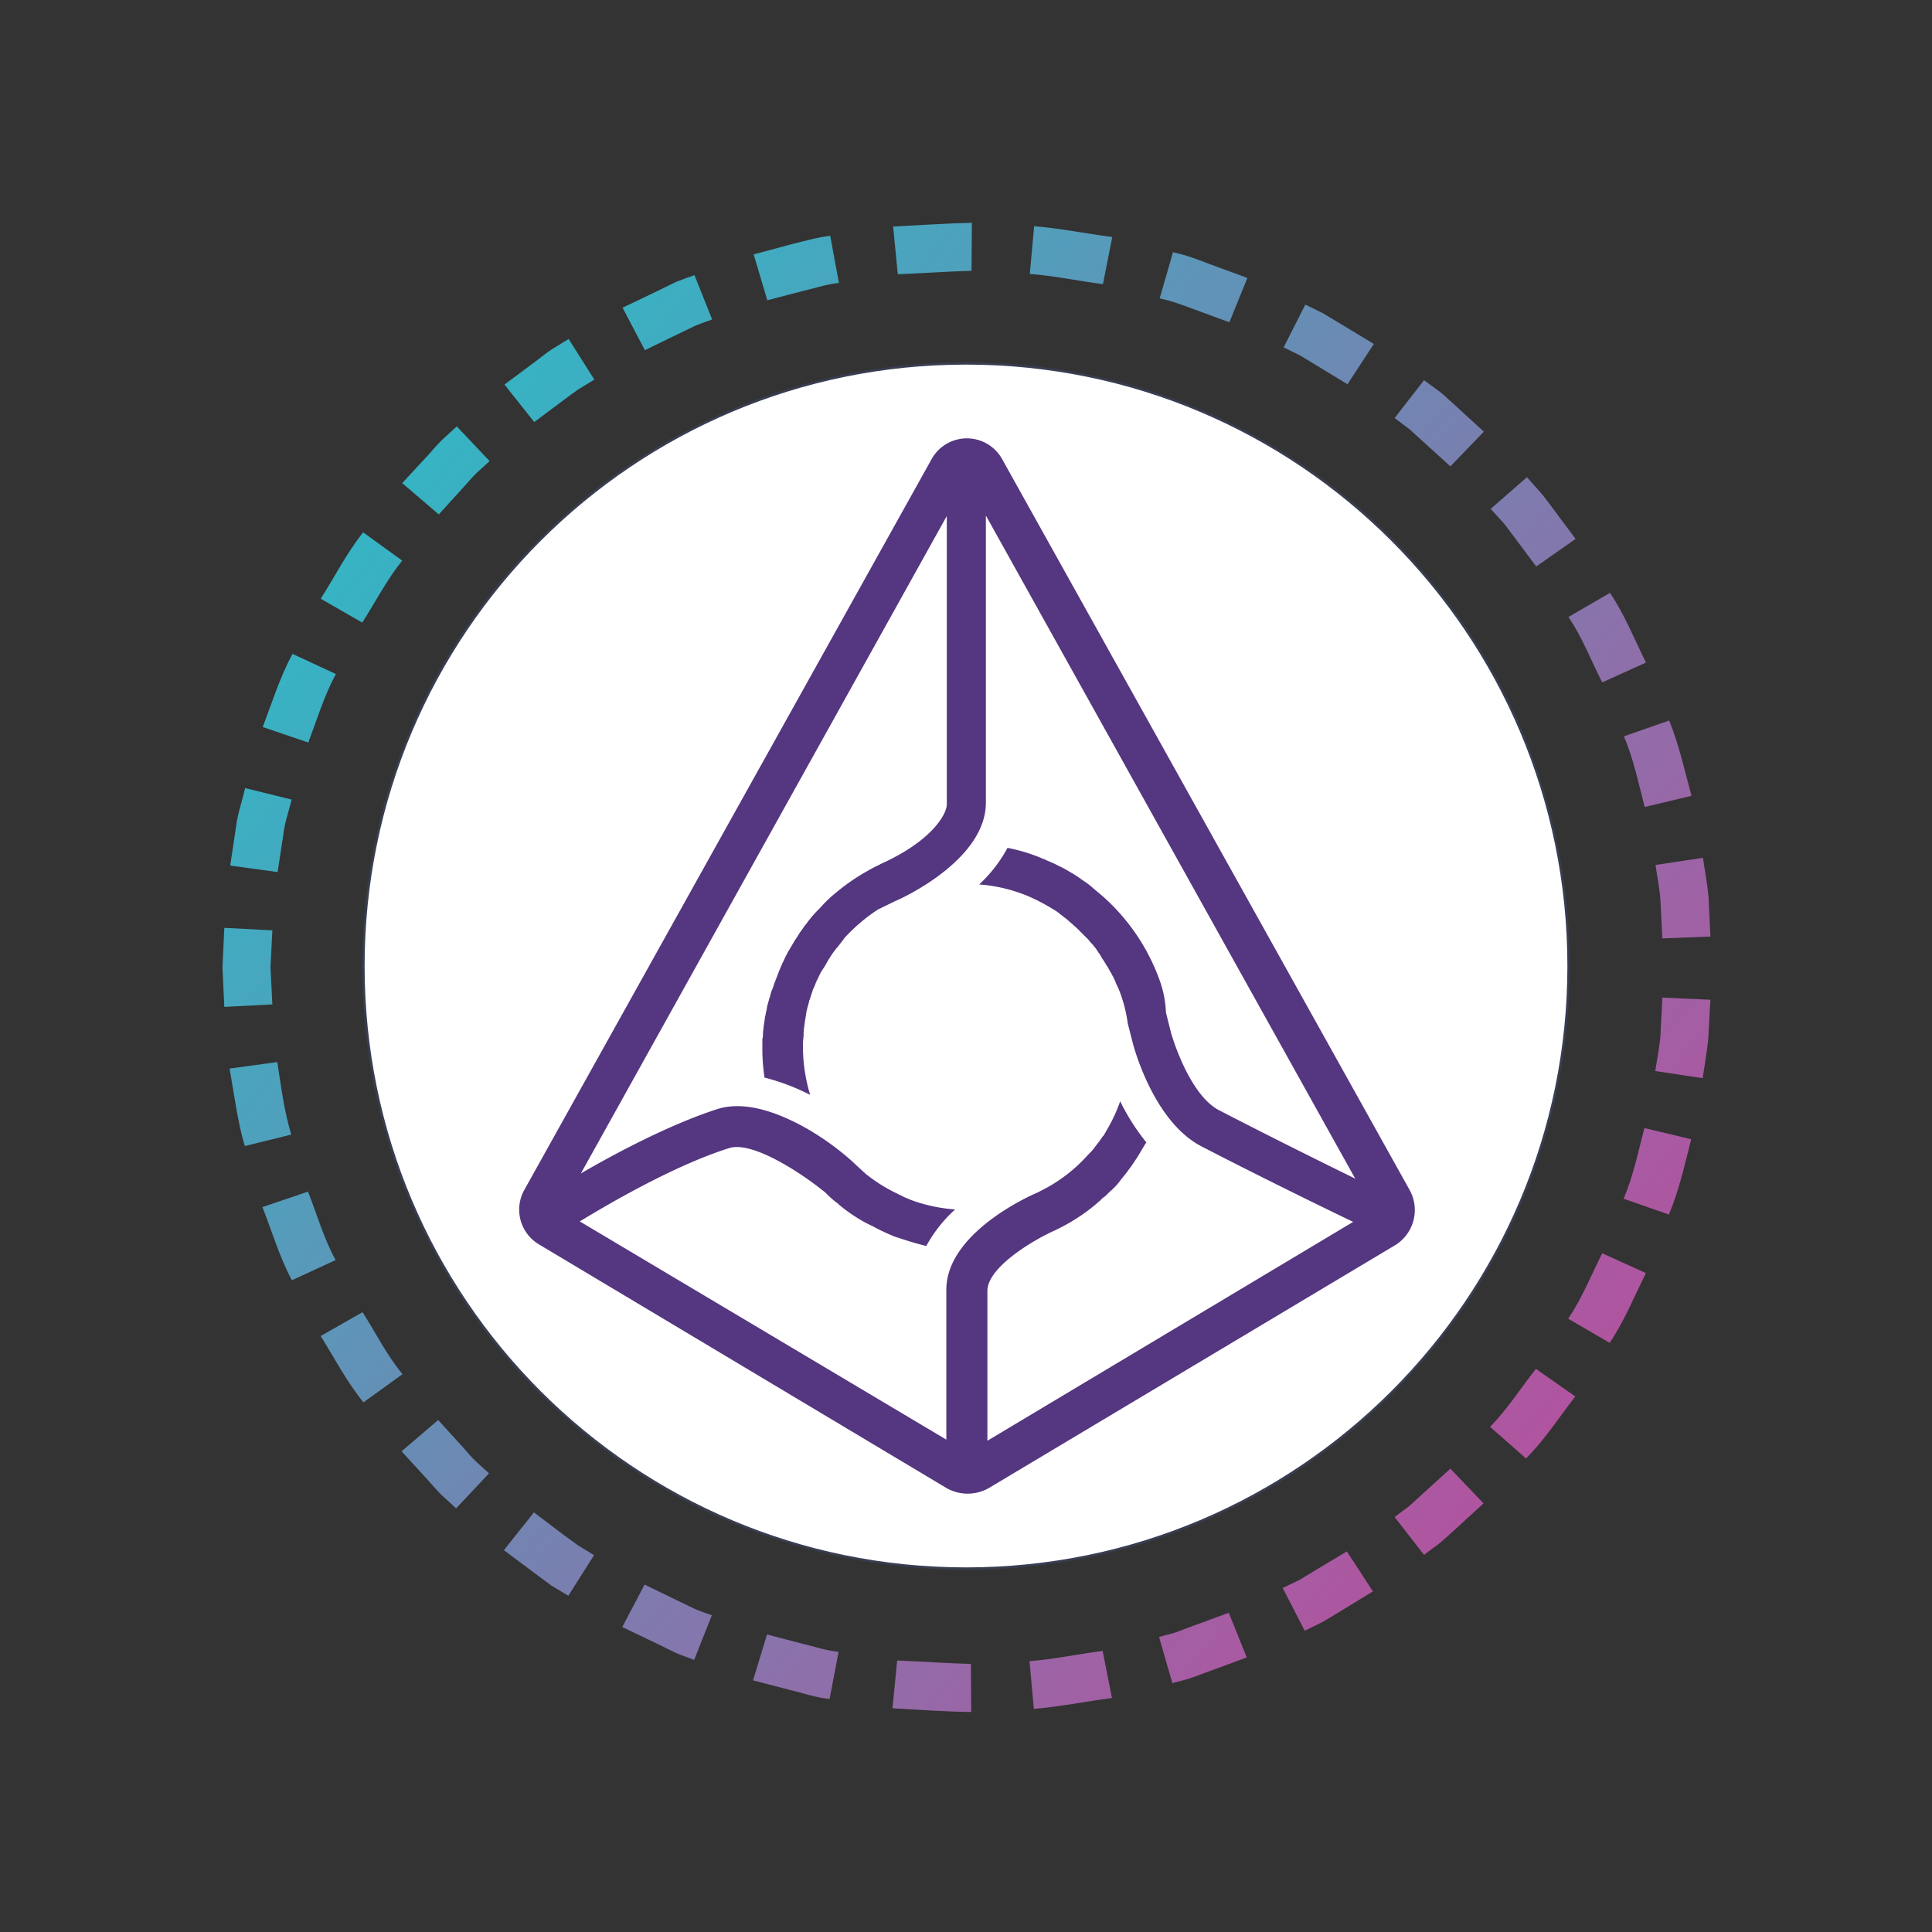 <svg xmlns="http://www.w3.org/2000/svg" xml:space="preserve" id="Слой_1" width="48" height="48" version="1.1" viewBox="0 0 48 48"><rect x="0" y="0" width="48" height="48" fill="#333333" stroke="none"/><style id="style1" type="text/css">.st39{fill:none}</style><g id="g68" transform="translate(4.78 4.788)scale(.077)"><g id="g67"><g id="g6"><g id="g1"><path id="path1" d="M407.4 250c-.3 3.8-.5 7.5-.7 11.3-.1 1.9 0 3.8-.3 5.6l-.9 5.5c-.7 3.7-.8 7.5-1.8 11.1s-1.9 7.2-2.8 10.8c-.3 1.8-1 3.6-1.7 5.3l-2 5.2-1.9 5.3c-.6 1.8-1.6 3.4-2.4 5.1l-4.8 10.1c-2 3.2-4 6.3-5.9 9.6l130.2 83.9 11.5-19.1c3.4-6.6 6.6-13.3 9.8-20 1.5-3.4 3.3-6.7 4.6-10.2l3.9-10.5 3.8-10.5c1.3-3.5 2.5-7 3.4-10.6l5.5-21.6c1.8-7.2 2.5-14.6 3.8-22l1.6-11c.5-3.7.5-7.4.8-11.1l1-22.2z" class="st39"/></g><linearGradient id="SVGID_00000104708511086881872630000014844121601543802027_" x1="482.791" x2="68.039" y1="377.153" y2="43.389" gradientUnits="userSpaceOnUse"><stop id="stop1" offset="0" style="stop-color:#b6509e"/><stop id="stop2" offset="1" style="stop-color:#2ebac6"/></linearGradient><path id="path2" d="m469 348.6-14.1-6.4c-3.6 7.1-6.5 14.5-11 21.1l13.4 7.8c4.7-7 7.9-14.9 11.7-22.5" style="clip-rule:evenodd;fill:url(#SVGID_00000104708511086881872630000014844121601543802027_);fill-rule:evenodd"/><linearGradient id="SVGID_00000147179263232614892750000003495048998020798140_" x1="509.181" x2="94.43" y1="344.359" y2="10.594" gradientUnits="userSpaceOnUse"><stop id="stop3" offset="0" style="stop-color:#b6509e"/><stop id="stop4" offset="1" style="stop-color:#2ebac6"/></linearGradient><path id="path4" d="m483.6 305.4-15.1-3.6c-2 7.7-3.6 15.5-6.7 22.8l14.6 5.1c3.3-7.8 5.1-16.1 7.2-24.3" style="clip-rule:evenodd;fill:url(#SVGID_00000147179263232614892750000003495048998020798140_);fill-rule:evenodd"/><linearGradient id="SVGID_00000154384627953943653370000009301978914104084362_" x1="533.46" x2="118.708" y1="314.189" y2="-19.576" gradientUnits="userSpaceOnUse"><stop id="stop5" offset="0" style="stop-color:#b6509e"/><stop id="stop6" offset="1" style="stop-color:#2ebac6"/></linearGradient><path id="path6" d="m489.8 260.4-15.5-.7-.6 11.9c-.3 4-1.1 7.9-1.7 11.8l15.3 2.3c.6-4.2 1.4-8.4 1.8-12.6z" style="clip-rule:evenodd;fill:url(#SVGID_00000154384627953943653370000009301978914104084362_);fill-rule:evenodd"/></g><g id="g12"><g id="g7"><path id="path7" d="M382.3 334.9c-16.2 25.2-39.8 45.8-67 58.1l64.4 140.9c54.2-24.6 100.7-65.1 132.8-115.1z" class="st39"/></g><linearGradient id="SVGID_00000091737110006325924560000006426042477305407383_" x1="400.601" x2="-14.151" y1="479.286" y2="145.521" gradientUnits="userSpaceOnUse"><stop id="stop7" offset="0" style="stop-color:#b6509e"/><stop id="stop8" offset="1" style="stop-color:#2ebac6"/></linearGradient><path id="polygon8" d="m362.3 444.5-5.1 3.1-5.4 2.6 7.1 13.8 5.7-2.8 5.5-3.3 10.8-6.6-8.4-12.9z" style="clip-rule:evenodd;fill:url(#SVGID_00000091737110006325924560000006426042477305407383_);fill-rule:evenodd"/><linearGradient id="SVGID_00000023276711056447914070000011818503130533663874_" x1="427.188" x2="12.436" y1="446.248" y2="112.483" gradientUnits="userSpaceOnUse"><stop id="stop9" offset="0" style="stop-color:#b6509e"/><stop id="stop10" offset="1" style="stop-color:#2ebac6"/></linearGradient><path id="path10" d="m416.6 422.9-10.7-11.2-8.8 8c-1.5 1.3-2.9 2.7-4.4 4l-4.8 3.6 9.5 12.2 5.1-3.8c1.6-1.4 3.2-2.8 4.7-4.2z" style="clip-rule:evenodd;fill:url(#SVGID_00000023276711056447914070000011818503130533663874_);fill-rule:evenodd"/><linearGradient id="SVGID_00000134224490732016085270000001901616526776264596_" x1="454.922" x2="40.17" y1="411.784" y2="78.019" gradientUnits="userSpaceOnUse"><stop id="stop11" offset="0" style="stop-color:#b6509e"/><stop id="stop12" offset="1" style="stop-color:#2ebac6"/></linearGradient><path id="path12" d="m446.2 388.4-12.7-8.9c-4.9 6.2-9.2 13-14.8 18.7l11.6 10.2c6.1-6.1 10.7-13.3 15.9-20" style="clip-rule:evenodd;fill:url(#SVGID_00000134224490732016085270000001901616526776264596_);fill-rule:evenodd"/></g><g id="g18"><g id="g13"><path id="path13" d="M315.3 393c-13.6 6-27.9 10.8-42.8 12.5l-5.5.9c-1.9.3-3.8.2-5.6.3-3.8.2-7.5.4-11.3.7-3.8-.3-7.5-.5-11.3-.7-1.9-.1-3.8 0-5.6-.3l-5.5-.9-21.9 153.4 11 1.6c3.7.5 7.4.5 11.1.8l22.2 1 22.2-1c3.7-.3 7.4-.3 11.1-.8l11-1.6c29.5-3.7 58.3-12.8 85.4-25z" class="st39"/></g><linearGradient id="SVGID_00000090996555707112800340000017514516171555815814_" x1="335.624" x2="-79.128" y1="560.03" y2="226.265" gradientUnits="userSpaceOnUse"><stop id="stop13" offset="0" style="stop-color:#b6509e"/><stop id="stop14" offset="1" style="stop-color:#2ebac6"/></linearGradient><path id="path14" d="m251.3 490.2-.1-15.5c-7.9-.2-15.9-.8-23.8-1.1l-1.5 15.4c8.4.5 16.9 1.1 25.4 1.2" style="clip-rule:evenodd;fill:url(#SVGID_00000090996555707112800340000017514516171555815814_);fill-rule:evenodd"/><linearGradient id="SVGID_00000001654109847398355510000014461126482698818221_" x1="353.943" x2="-60.809" y1="537.265" y2="203.501" gradientUnits="userSpaceOnUse"><stop id="stop15" offset="0" style="stop-color:#b6509e"/><stop id="stop16" offset="1" style="stop-color:#2ebac6"/></linearGradient><path id="path16" d="m296.7 485.7-3-15.2c-7.9 1-15.7 2.7-23.6 3.3l1.4 15.4c8.4-.7 16.8-2.4 25.2-3.5" style="clip-rule:evenodd;fill:url(#SVGID_00000001654109847398355510000014461126482698818221_);fill-rule:evenodd"/><linearGradient id="SVGID_00000082365719043996990750000000380436505949655995_" x1="375.751" x2="-39.001" y1="510.165" y2="176.4" gradientUnits="userSpaceOnUse"><stop id="stop17" offset="0" style="stop-color:#b6509e"/><stop id="stop18" offset="1" style="stop-color:#2ebac6"/></linearGradient><path id="path18" d="m340.2 472.6-5.8-14.4-11.2 4.1-5.6 2.1c-1.9.7-3.8 1-5.7 1.6l4.3 14.9c2-.6 4.1-1 6.1-1.7l6-2.2z" style="clip-rule:evenodd;fill:url(#SVGID_00000082365719043996990750000000380436505949655995_);fill-rule:evenodd"/></g><g id="g24"><g id="g19"><path id="path19" d="M227.6 405.5c-14.9-1.6-29.2-6.5-42.8-12.5l-10.1-4.8c-3.2-2-6.3-4-9.6-5.9-3.4-1.7-6.1-4.3-9.2-6.5-3-2.3-6.2-4.3-8.8-7l-101.5 117c44.7 38.9 101.1 65 160.1 73z" class="st39"/></g><linearGradient id="SVGID_00000176002008217702801830000010623875381781764515_" x1="308.152" x2="-106.599" y1="594.167" y2="260.402" gradientUnits="userSpaceOnUse"><stop id="stop19" offset="0" style="stop-color:#b6509e"/><stop id="stop20" offset="1" style="stop-color:#2ebac6"/></linearGradient><path id="polygon20" d="m124.5 436.5-4.8-3.5-9.5-7.2-9.7 12.2 10.2 7.6 5.1 3.8 5.5 3.3 8.3-13.1z" style="clip-rule:evenodd;fill:url(#SVGID_00000176002008217702801830000010623875381781764515_);fill-rule:evenodd"/><linearGradient id="SVGID_00000092444432135618381070000000326992058120110750_" x1="312.308" x2="-102.444" y1="589.003" y2="255.238" gradientUnits="userSpaceOnUse"><stop id="stop21" offset="0" style="stop-color:#b6509e"/><stop id="stop22" offset="1" style="stop-color:#2ebac6"/></linearGradient><path id="path22" d="m161.9 473.4 5.7-14.4c-1.9-.7-3.8-1.3-5.6-2.1l-5.4-2.6-10.7-5.2-7.2 13.7 11.5 5.5 5.7 2.8c2 .9 4 1.5 6 2.3" style="clip-rule:evenodd;fill:url(#SVGID_00000092444432135618381070000000326992058120110750_);fill-rule:evenodd"/><linearGradient id="SVGID_00000070103972701577133060000011142479575005581992_" x1="321.517" x2="-93.235" y1="577.559" y2="243.794" gradientUnits="userSpaceOnUse"><stop id="stop23" offset="0" style="stop-color:#b6509e"/><stop id="stop24" offset="1" style="stop-color:#2ebac6"/></linearGradient><path id="path24" d="m205.6 486 2.9-15.2c-4-.4-7.8-1.7-11.6-2.6l-11.5-3-4.5 14.8 12.3 3.2c4.1 1 8.1 2.4 12.4 2.8" style="clip-rule:evenodd;fill:url(#SVGID_00000070103972701577133060000011142479575005581992_);fill-rule:evenodd"/></g><g id="g30"><g id="g25"><path id="path25" d="M147.1 368.8c-22.8-19.6-39.5-45.9-48-74.5l-148.6 43.6c.9 3.6 2 7.2 3.4 10.6l3.8 10.5 3.9 10.5c1.3 3.5 3.1 6.8 4.6 10.2 3.2 6.7 6.4 13.4 9.8 20l11.5 19.1C-8.8 425.3-4.1 431 .3 437c4.5 5.9 8.8 12 13.9 17.4l15 16.4 16.4 15z" class="st39"/></g><linearGradient id="SVGID_00000003794775683124157800000011913993280982961829_" x1="326.474" x2="-88.278" y1="571.4" y2="237.635" gradientUnits="userSpaceOnUse"><stop id="stop25" offset="0" style="stop-color:#b6509e"/><stop id="stop26" offset="1" style="stop-color:#2ebac6"/></linearGradient><path id="path26" d="m32.1 350.9 14.1-6.5c-3.8-7-6-14.7-8.9-22.1l-14.7 5c3.1 7.9 5.5 16.1 9.5 23.6" style="clip-rule:evenodd;fill:url(#SVGID_00000003794775683124157800000011913993280982961829_);fill-rule:evenodd"/><linearGradient id="SVGID_00000104672211666729212850000016548978226426177681_" x1="315.329" x2="-99.423" y1="585.249" y2="251.484" gradientUnits="userSpaceOnUse"><stop id="stop27" offset="0" style="stop-color:#b6509e"/><stop id="stop28" offset="1" style="stop-color:#2ebac6"/></linearGradient><path id="path28" d="m55.2 390.3 12.6-9.1c-5.1-6.1-8.6-13.3-12.9-20l-13.5 7.7c4.5 7.2 8.4 14.8 13.8 21.4" style="clip-rule:evenodd;fill:url(#SVGID_00000104672211666729212850000016548978226426177681_);fill-rule:evenodd"/><linearGradient id="SVGID_00000148625317021203904910000009879789421656095403_" x1="309.172" x2="-105.58" y1="592.899" y2="259.135" gradientUnits="userSpaceOnUse"><stop id="stop29" offset="0" style="stop-color:#b6509e"/><stop id="stop30" offset="1" style="stop-color:#2ebac6"/></linearGradient><path id="path30" d="m85.1 424.5 10.6-11.3-4.4-4c-1.4-1.4-2.7-2.9-4-4.4l-8-8.8-11.8 10.1 8.6 9.4c1.4 1.6 2.8 3.2 4.3 4.7z" style="clip-rule:evenodd;fill:url(#SVGID_00000148625317021203904910000009879789421656095403_);fill-rule:evenodd"/></g><g id="g36"><g id="g31"><path id="path31" d="M99.1 294.3c-.9-3.6-1.8-7.2-2.8-10.8s-1.1-7.4-1.8-11.1l-.9-5.5c-.3-1.9-.2-3.8-.3-5.6-.2-3.8-.4-7.5-.7-11.3.3-3.8.5-7.5.7-11.3.1-1.9 0-3.8.3-5.6l.9-5.5c.7-3.7.8-7.5 1.8-11.1s1.9-7.2 2.8-10.8l-148.6-43.6-5.5 21.6c-1.8 7.2-2.5 14.6-3.8 22l-1.6 11c-.5 3.7-.5 7.4-.8 11.1l-1 22.2 1 22.2c.3 3.7.3 7.4.8 11.1l1.6 11c1.2 7.3 2 14.7 3.8 22l5.5 21.6z" class="st39"/></g><linearGradient id="SVGID_00000058550949854323963940000013213978808942152090_" x1="385.064" x2="-29.688" y1="498.568" y2="164.803" gradientUnits="userSpaceOnUse"><stop id="stop31" offset="0" style="stop-color:#b6509e"/><stop id="stop32" offset="1" style="stop-color:#2ebac6"/></linearGradient><path id="path32" d="m12.2 217.1 15.3 2.1 1.8-11.8c.4-4 1.8-7.7 2.7-11.6l-15-3.7c-.9 4.1-2.4 8.2-2.9 12.4z" style="clip-rule:evenodd;fill:url(#SVGID_00000058550949854323963940000013213978808942152090_);fill-rule:evenodd"/><linearGradient id="SVGID_00000148622084711658347150000016511535402227943326_" x1="362.065" x2="-52.687" y1="527.172" y2="193.407" gradientUnits="userSpaceOnUse"><stop id="stop33" offset="0" style="stop-color:#b6509e"/><stop id="stop34" offset="1" style="stop-color:#2ebac6"/></linearGradient><path id="polygon34" d="m10.3 237.2-.6 12.7.6 12.8 15.5-.8-.6-12 .6-11.9z" style="clip-rule:evenodd;fill:url(#SVGID_00000148622084711658347150000016511535402227943326_);fill-rule:evenodd"/><linearGradient id="SVGID_00000101083443461405630530000006842283544465970837_" x1="342.348" x2="-72.404" y1="551.674" y2="217.909" gradientUnits="userSpaceOnUse"><stop id="stop35" offset="0" style="stop-color:#b6509e"/><stop id="stop36" offset="1" style="stop-color:#2ebac6"/></linearGradient><path id="path36" d="m16.9 307.6 15-3.7c-2.3-7.6-3.3-15.5-4.5-23.4L12 282.6c1.5 8.4 2.5 16.8 4.9 25" style="clip-rule:evenodd;fill:url(#SVGID_00000101083443461405630530000006842283544465970837_);fill-rule:evenodd"/></g><g id="g42"><g id="g37"><path id="path37" d="M99.1 205.7c8.5-28.6 25.2-54.8 48-74.5L45.6 14.2l-16.4 15-15 16.4C9 51 4.7 57.1.3 63c-4.4 6-9.1 11.8-12.8 18.2L-24 100.3c-3.4 6.6-6.6 13.3-9.8 20-1.5 3.4-3.3 6.7-4.6 10.2l-3.9 10.5-3.8 10.5c-1.3 3.5-2.5 7-3.4 10.6z" class="st39"/></g><linearGradient id="SVGID_00000002376137640156149470000006679357018455115191_" x1="465.847" x2="51.096" y1="398.208" y2="64.443" gradientUnits="userSpaceOnUse"><stop id="stop37" offset="0" style="stop-color:#b6509e"/><stop id="stop38" offset="1" style="stop-color:#2ebac6"/></linearGradient><path id="path38" d="m67.7 93.7 11.8 10.1 8-8.8c1.4-1.5 2.6-3 4-4.4l4.4-4-10.6-11.2-4.7 4.3c-1.5 1.5-2.9 3.1-4.3 4.7z" style="clip-rule:evenodd;fill:url(#SVGID_00000002376137640156149470000006679357018455115191_);fill-rule:evenodd"/><linearGradient id="SVGID_00000066483276125556409010000015182069227145532805_" x1="437.715" x2="22.963" y1="433.167" y2="99.402" gradientUnits="userSpaceOnUse"><stop id="stop39" offset="0" style="stop-color:#b6509e"/><stop id="stop40" offset="1" style="stop-color:#2ebac6"/></linearGradient><path id="path40" d="m41.4 131 13.4 7.7c4.3-6.7 7.9-13.8 12.9-20l-12.6-9.1c-5.3 6.6-9.1 14.2-13.7 21.4" style="clip-rule:evenodd;fill:url(#SVGID_00000066483276125556409010000015182069227145532805_);fill-rule:evenodd"/><linearGradient id="SVGID_00000005264282004135174270000000348760371301044121_" x1="410.748" x2="-4.003" y1="466.676" y2="132.911" gradientUnits="userSpaceOnUse"><stop id="stop41" offset="0" style="stop-color:#b6509e"/><stop id="stop42" offset="1" style="stop-color:#2ebac6"/></linearGradient><path id="path42" d="m22.7 172.4 14.7 5c2.8-7.4 5.1-15.1 8.9-22.1l-14-6.5c-4.1 7.6-6.6 15.7-9.6 23.6" style="clip-rule:evenodd;fill:url(#SVGID_00000005264282004135174270000000348760371301044121_);fill-rule:evenodd"/></g><g id="g48"><g id="g43"><path id="path43" d="M147.1 131.2c2.6-2.7 5.8-4.7 8.8-7 3.1-2.2 5.8-4.8 9.2-6.5 3.2-1.9 6.4-3.9 9.6-5.9l10.1-4.8c13.6-6 27.9-10.8 42.8-12.5L205.7-58.8c-59 8-115.3 34.2-160.1 73z" class="st39"/></g><linearGradient id="SVGID_00000142877909234072922670000012744162597170337698_" x1="542.268" x2="127.516" y1="303.244" y2="-30.52" gradientUnits="userSpaceOnUse"><stop id="stop43" offset="0" style="stop-color:#b6509e"/><stop id="stop44" offset="1" style="stop-color:#2ebac6"/></linearGradient><path id="path44" d="m181.1 19.9 4.4 14.8 11.5-3c3.9-.9 7.7-2.2 11.6-2.6l-2.8-15.2c-4.2.5-8.3 1.7-12.4 2.7z" style="clip-rule:evenodd;fill:url(#SVGID_00000142877909234072922670000012744162597170337698_);fill-rule:evenodd"/><linearGradient id="SVGID_00000106857675396471537470000011430115657239397250_" x1="518.877" x2="104.126" y1="332.31" y2="-1.455" gradientUnits="userSpaceOnUse"><stop id="stop45" offset="0" style="stop-color:#b6509e"/><stop id="stop46" offset="1" style="stop-color:#2ebac6"/></linearGradient><path id="path46" d="m138.8 37.1 7.2 13.7 10.7-5.2 5.4-2.6c1.8-.8 3.7-1.4 5.6-2.1L162 26.6c-2 .7-4 1.4-6 2.2l-5.7 2.8z" style="clip-rule:evenodd;fill:url(#SVGID_00000106857675396471537470000011430115657239397250_);fill-rule:evenodd"/><linearGradient id="SVGID_00000103977686473083600680000014298624371071771265_" x1="493.213" x2="78.462" y1="364.201" y2="30.437" gradientUnits="userSpaceOnUse"><stop id="stop47" offset="0" style="stop-color:#b6509e"/><stop id="stop48" offset="1" style="stop-color:#2ebac6"/></linearGradient><path id="path48" d="m100.7 61.9 9.6 12.1 9.5-7.1c1.6-1.2 3.2-2.4 4.8-3.5l5.1-3.1-8.3-13.1-5.4 3.3c-1.8 1.2-3.4 2.5-5.1 3.8z" style="clip-rule:evenodd;fill:url(#SVGID_00000103977686473083600680000014298624371071771265_);fill-rule:evenodd"/></g><g id="g54"><g id="g49"><path id="path49" d="m227.6 94.5 5.5-.9c1.9-.3 3.8-.2 5.6-.3 3.8-.2 7.5-.4 11.3-.7 3.8.3 7.5.5 11.3.7 1.9.1 3.8 0 5.6.3l5.5.9c14.9 1.6 29.2 6.5 42.8 12.5l64.4-140.9c-27.1-12.2-55.8-21.3-85.4-25l-11-1.6c-3.7-.5-7.4-.5-11.1-.8l-22.2-1-22.2 1c-3.7.3-7.4.3-11.1.8l-11 1.6z" class="st39"/></g><linearGradient id="SVGID_00000052103213530023177160000002944217849268693427_" x1="590.461" x2="175.71" y1="243.356" y2="-90.409" gradientUnits="userSpaceOnUse"><stop id="stop49" offset="0" style="stop-color:#b6509e"/><stop id="stop50" offset="1" style="stop-color:#2ebac6"/></linearGradient><path id="path50" d="m316.4 19.2-4.3 14.9c3.9.8 7.6 2.2 11.3 3.6l11.2 4.1 5.8-14.3-12-4.4c-3.8-1.5-7.8-3-12-3.9" style="clip-rule:evenodd;fill:url(#SVGID_00000052103213530023177160000002944217849268693427_);fill-rule:evenodd"/><linearGradient id="SVGID_00000168113226916419175950000014654502115656089231_" x1="578.768" x2="164.016" y1="257.887" y2="-75.877" gradientUnits="userSpaceOnUse"><stop id="stop51" offset="0" style="stop-color:#b6509e"/><stop id="stop52" offset="1" style="stop-color:#2ebac6"/></linearGradient><path id="path52" d="m271.6 10.8-1.4 15.4c7.9.6 15.7 2.3 23.6 3.3l3-15.2c-8.4-1.1-16.8-2.8-25.2-3.5" style="clip-rule:evenodd;fill:url(#SVGID_00000168113226916419175950000014654502115656089231_);fill-rule:evenodd"/><linearGradient id="SVGID_00000032624055548118906680000017923149123676298943_" x1="562.599" x2="147.847" y1="277.979" y2="-55.785" gradientUnits="userSpaceOnUse"><stop id="stop53" offset="0" style="stop-color:#b6509e"/><stop id="stop54" offset="1" style="stop-color:#2ebac6"/></linearGradient><path id="path54" d="m226.1 10.9 1.5 15.4c7.9-.3 15.9-.9 23.8-1.1l.1-15.5c-8.4.2-16.9.8-25.4 1.2" style="clip-rule:evenodd;fill:url(#SVGID_00000032624055548118906680000017923149123676298943_);fill-rule:evenodd"/></g><g id="g60"><g id="g55"><path id="path55" d="M315.3 107c27.2 12.3 50.8 32.9 67 58.1l130.2-83.9C480.4 31.3 433.9-9.2 379.7-33.9Z" class="st39"/></g><linearGradient id="SVGID_00000064347573839370157820000017572030898596083878_" x1="595.196" x2="180.444" y1="237.473" y2="-96.292" gradientUnits="userSpaceOnUse"><stop id="stop55" offset="0" style="stop-color:#b6509e"/><stop id="stop56" offset="1" style="stop-color:#2ebac6"/></linearGradient><path id="path56" d="M430.6 91.8 418.9 102l4 4.4c1.3 1.5 2.4 3.2 3.6 4.7l7.1 9.5 12.7-8.9-7.6-10.2c-1.3-1.7-2.5-3.4-3.9-5z" style="clip-rule:evenodd;fill:url(#SVGID_00000064347573839370157820000017572030898596083878_);fill-rule:evenodd"/><linearGradient id="SVGID_00000055708723406501865340000017864807875619820717_" x1="598.848" x2="184.096" y1="232.934" y2="-100.83" gradientUnits="userSpaceOnUse"><stop id="stop57" offset="0" style="stop-color:#b6509e"/><stop id="stop58" offset="1" style="stop-color:#2ebac6"/></linearGradient><path id="path58" d="m397.4 60.5-9.5 12.2 4.8 3.6c1.5 1.3 2.9 2.7 4.4 4l8.8 8 10.8-11.2-9.4-8.6c-1.6-1.4-3.1-2.9-4.7-4.2z" style="clip-rule:evenodd;fill:url(#SVGID_00000055708723406501865340000017864807875619820717_);fill-rule:evenodd"/><linearGradient id="SVGID_00000003096860706853110920000000256122463884852656_" x1="597.237" x2="182.486" y1="234.936" y2="-98.829" gradientUnits="userSpaceOnUse"><stop id="stop59" offset="0" style="stop-color:#b6509e"/><stop id="stop60" offset="1" style="stop-color:#2ebac6"/></linearGradient><path id="polygon60" d="m357.4 52.5 5.1 3.1 10.2 6.2 8.5-13-10.9-6.6-5.5-3.3-5.7-2.8-7 13.8z" style="clip-rule:evenodd;fill:url(#SVGID_00000003096860706853110920000000256122463884852656_);fill-rule:evenodd"/></g><g id="g66"><g id="g61"><path id="path60" d="M382.3 165.1c1.9 3.2 3.9 6.4 5.9 9.6l4.8 10.1c.8 1.7 1.8 3.3 2.4 5.1l1.9 5.3 2 5.2c.7 1.7 1.4 3.5 1.7 5.3.9 3.6 1.8 7.2 2.8 10.8s1.1 7.4 1.8 11.1l.9 5.5c.3 1.9.2 3.8.3 5.6.2 3.8.4 7.5.7 11.3h154.9l-1-22.2c-.3-3.7-.3-7.4-.8-11.1l-1.6-11c-1.2-7.3-2-14.7-3.8-22l-5.5-21.6c-.9-3.6-2-7.2-3.4-10.6l-3.8-10.5-3.9-10.5c-1.3-3.5-3.1-6.8-4.6-10.2-3.2-6.7-6.4-13.4-9.8-20l-11.5-19.1Z" class="st39"/></g><linearGradient id="SVGID_00000081649527427247603540000013030321784522334646_" x1="555.106" x2="140.354" y1="287.291" y2="-46.474" gradientUnits="userSpaceOnUse"><stop id="stop61" offset="0" style="stop-color:#b6509e"/><stop id="stop62" offset="1" style="stop-color:#2ebac6"/></linearGradient><path id="path62" d="m487.4 214.6-15.3 2.3c.5 3.9 1.4 7.8 1.6 11.8l.6 11.9 15.5-.6-.6-12.7c-.4-4.4-1.2-8.5-1.8-12.7" style="clip-rule:evenodd;fill:url(#SVGID_00000081649527427247603540000013030321784522334646_);fill-rule:evenodd"/><linearGradient id="SVGID_00000178895552897056328320000005882026752739807421_" x1="572.959" x2="158.207" y1="265.106" y2="-68.659" gradientUnits="userSpaceOnUse"><stop id="stop63" offset="0" style="stop-color:#b6509e"/><stop id="stop64" offset="1" style="stop-color:#2ebac6"/></linearGradient><path id="path64" d="m476.5 170.3-14.6 5.1c3.1 7.3 4.7 15.2 6.7 22.8l15.1-3.6c-2.2-8.1-4-16.4-7.2-24.3" style="clip-rule:evenodd;fill:url(#SVGID_00000178895552897056328320000005882026752739807421_);fill-rule:evenodd"/><linearGradient id="SVGID_00000159430980987490825690000002652148113673706165_" x1="586.44" x2="171.688" y1="248.353" y2="-85.411" gradientUnits="userSpaceOnUse"><stop id="stop65" offset="0" style="stop-color:#b6509e"/><stop id="stop66" offset="1" style="stop-color:#2ebac6"/></linearGradient><path id="path66" d="m457.4 129.1-13.4 7.8c4.5 6.6 7.3 14.1 10.9 21.1l14.1-6.4c-3.7-7.5-6.9-15.5-11.6-22.5" style="clip-rule:evenodd;fill:url(#SVGID_00000159430980987490825690000002652148113673706165_);fill-rule:evenodd"/></g></g></g><svg xmlns="http://www.w3.org/2000/svg" width="30" height="30" x="9" y="9" fill="none" viewBox="0 0 256 256"><path fill="#fff" stroke="#383D51" stroke-width=".5" d="M255.75 128c0 70.554-57.196 127.75-127.75 127.75S.25 198.554.25 128 57.446.25 128 .25 255.75 57.446 255.75 128Z"/><path fill="#553680" d="M222.034 175.452 135.709 20.623a8.56 8.56 0 0 0-7.523-4.488 8.55 8.55 0 0 0-7.524 4.488L34.37 175.453a8.567 8.567 0 0 0 3.07 11.55l86.422 51.676a9.08 9.08 0 0 0 8.976 0l86.292-51.577a8.753 8.753 0 0 0 2.9-11.649zm-65.242-62.399-2.112-1.782-.132-.132a21 21 0 0 0-2.112-1.518l-.132-.132c-.693-.462-1.419-.957-2.244-1.419-.132 0-.132-.132-.231-.132a21 21 0 0 0-2.244-1.188c-.132 0-.132-.132-.231-.132-.693-.363-1.518-.693-2.343-1.056-.132 0-.132-.132-.231-.132-.693-.231-1.419-.594-2.112-.825a36 36 0 0 0-5.874-1.65 29.4 29.4 0 0 1-6.006 7.755 33.3 33.3 0 0 1 10.362 2.475 40 40 0 0 1 5.412 2.838.33.33 0 0 1 .231.132q.691.415 1.287.957.333.184.594.462.642.419 1.188.957c.231.231.462.363.693.594.363.363.693.594 1.056.957l.693.693.957.957.693.693q.376.51.825.957c.231.264.462.594.693.825l.693 1.056q.35.446.594.957l.693 1.056q.264.499.594.957c.231.363.363.693.594 1.056s.363.693.594 1.056c.132.363.363.693.462 1.056q.26.66.594 1.287a30.4 30.4 0 0 1 2.013 7.524l1.056 4.125c.462 1.782 4.719 16.829 14.585 21.911 11.319 5.874 26.267 13.2 32.141 16l-77.547 46.4v-31.779c0-5.049 10-10.956 14.585-12.936l.231-.132a40 40 0 0 0 2.838-1.518l.363-.231a36.4 36.4 0 0 0 5.643-4.125c.132-.132.363-.231.462-.462.231-.132.363-.363.594-.462.594-.462 1.056-1.056 1.65-1.518l.231-.231a12.7 12.7 0 0 0 1.65-1.881c.132-.231.363-.363.462-.594q.692-.787 1.287-1.65c.132-.132.231-.363.363-.462l1.419-2.112c0-.132.132-.132.132-.231.594-.957 1.188-2.013 1.782-2.937a45.7 45.7 0 0 1-5.544-8.712 32 32 0 0 1-2.244 5.049c-.363.693-.825 1.419-1.188 2.112-.132.132-.132.231-.231.231a18 18 0 0 1-1.188 1.65c-.132.132-.231.363-.363.462a8.2 8.2 0 0 1-1.287 1.518c-.132.132-.132.231-.231.231a32.9 32.9 0 0 1-10.131 7.755l-.693.363c-2.013.825-19.3 8.712-19.3 20.591v31.778l-77.71-46.264c5.048-3.069 19.666-11.78 31.678-15.542 4.72-1.518 14.717 4.818 20.36 9.4l.363.363a20 20 0 0 0 2.343 2.013l.231.231a33.4 33.4 0 0 0 5.775 3.894l1.419.693a.33.33 0 0 1 .231.132 45 45 0 0 0 3.993 1.881q.289.137.594.231c.132 0 .231.132.462.132a69 69 0 0 0 6.006 1.782 29.3 29.3 0 0 1 6.138-7.755 33.7 33.7 0 0 1-9.669-2.112c-.132-.132-.363-.132-.462-.231a5 5 0 0 1-1.056-.462c-.132-.132-.363-.132-.462-.231-.363-.132-.693-.363-.957-.462a33.7 33.7 0 0 1-6.468-4.125l-3.069-2.838a58 58 0 0 0-9.174-6.6c-7.656-4.356-14.123-5.775-19.073-4.224-10.23 3.3-21.91 9.537-28.973 13.661l77.58-139.387v61.114c0 2.112-3.168 7.755-13.892 12.605l-.693.363c-1.056.462-2.013 1.056-3.069 1.65l-.231.132a45 45 0 0 0-5.775 4.125 25.5 25.5 0 0 0-3.168 3.069l-.132.132a24 24 0 0 0-2.838 3.3l-.132.132c-.462.594-.825 1.188-1.287 1.782 0 .132-.132.132-.132.231-.363.594-.693 1.056-1.056 1.65 0 .132-.132.132-.132.231l-1.056 1.782c-.132.132-.132.231-.23.462-.364.594-.595 1.188-.826 1.65a.32.32 0 0 1-.132.231c-.23.594-.462 1.056-.693 1.65a4.4 4.4 0 0 0-.23.594l-.694 1.782a4.4 4.4 0 0 0-.23.594 6.7 6.7 0 0 1-.463 1.287 6 6 0 0 0-.23.693c-.133.594-.364 1.188-.463 1.65q-.139.406-.23.825c-.133.363-.133.825-.232 1.188-.132.363-.132.693-.23 1.056-.133.462-.133.957-.232 1.419 0 .363-.132.594-.132.957 0 .462-.132.825-.132 1.287.022.433-.023.867-.132 1.287v1.782a40.5 40.5 0 0 0 .462 6.369 46.6 46.6 0 0 1 9.67 3.663 35.4 35.4 0 0 1-1.519-9.537v-.594c-.022-.783.023-1.567.132-2.343v-.594q.045-1.015.231-2.013v-.231c.132-.693.231-1.419.363-2.244 0-.231.132-.363.132-.594.132-.594.363-1.188.462-1.782 0-.132.132-.231.132-.363l.693-2.112c.132-.132.132-.363.231-.462.231-.594.462-1.188.693-1.65.132-.132.132-.231.231-.462q.44-.99 1.056-1.881.133-.17.231-.363c.363-.594.594-1.056.957-1.65q.133-.17.231-.363.595-.926 1.287-1.782 0-.026.009-.051a.1.1 0 0 1 .029-.043.13.13 0 0 1 .094-.038c.462-.594.825-1.056 1.287-1.65q.134-.17.231-.363a37 37 0 0 1 7.194-6.138l3.663-1.782c2.013-.825 19.205-8.942 19.205-20.855V32.502l78.306 140.574c-6.963-3.4-19.3-9.537-28.841-14.486-5.544-2.838-9.174-12.836-10.23-16.5l-1.056-4.224a22.7 22.7 0 0 0-1.287-6.7 43.4 43.4 0 0 0-12.308-18.116"/></svg></svg>
